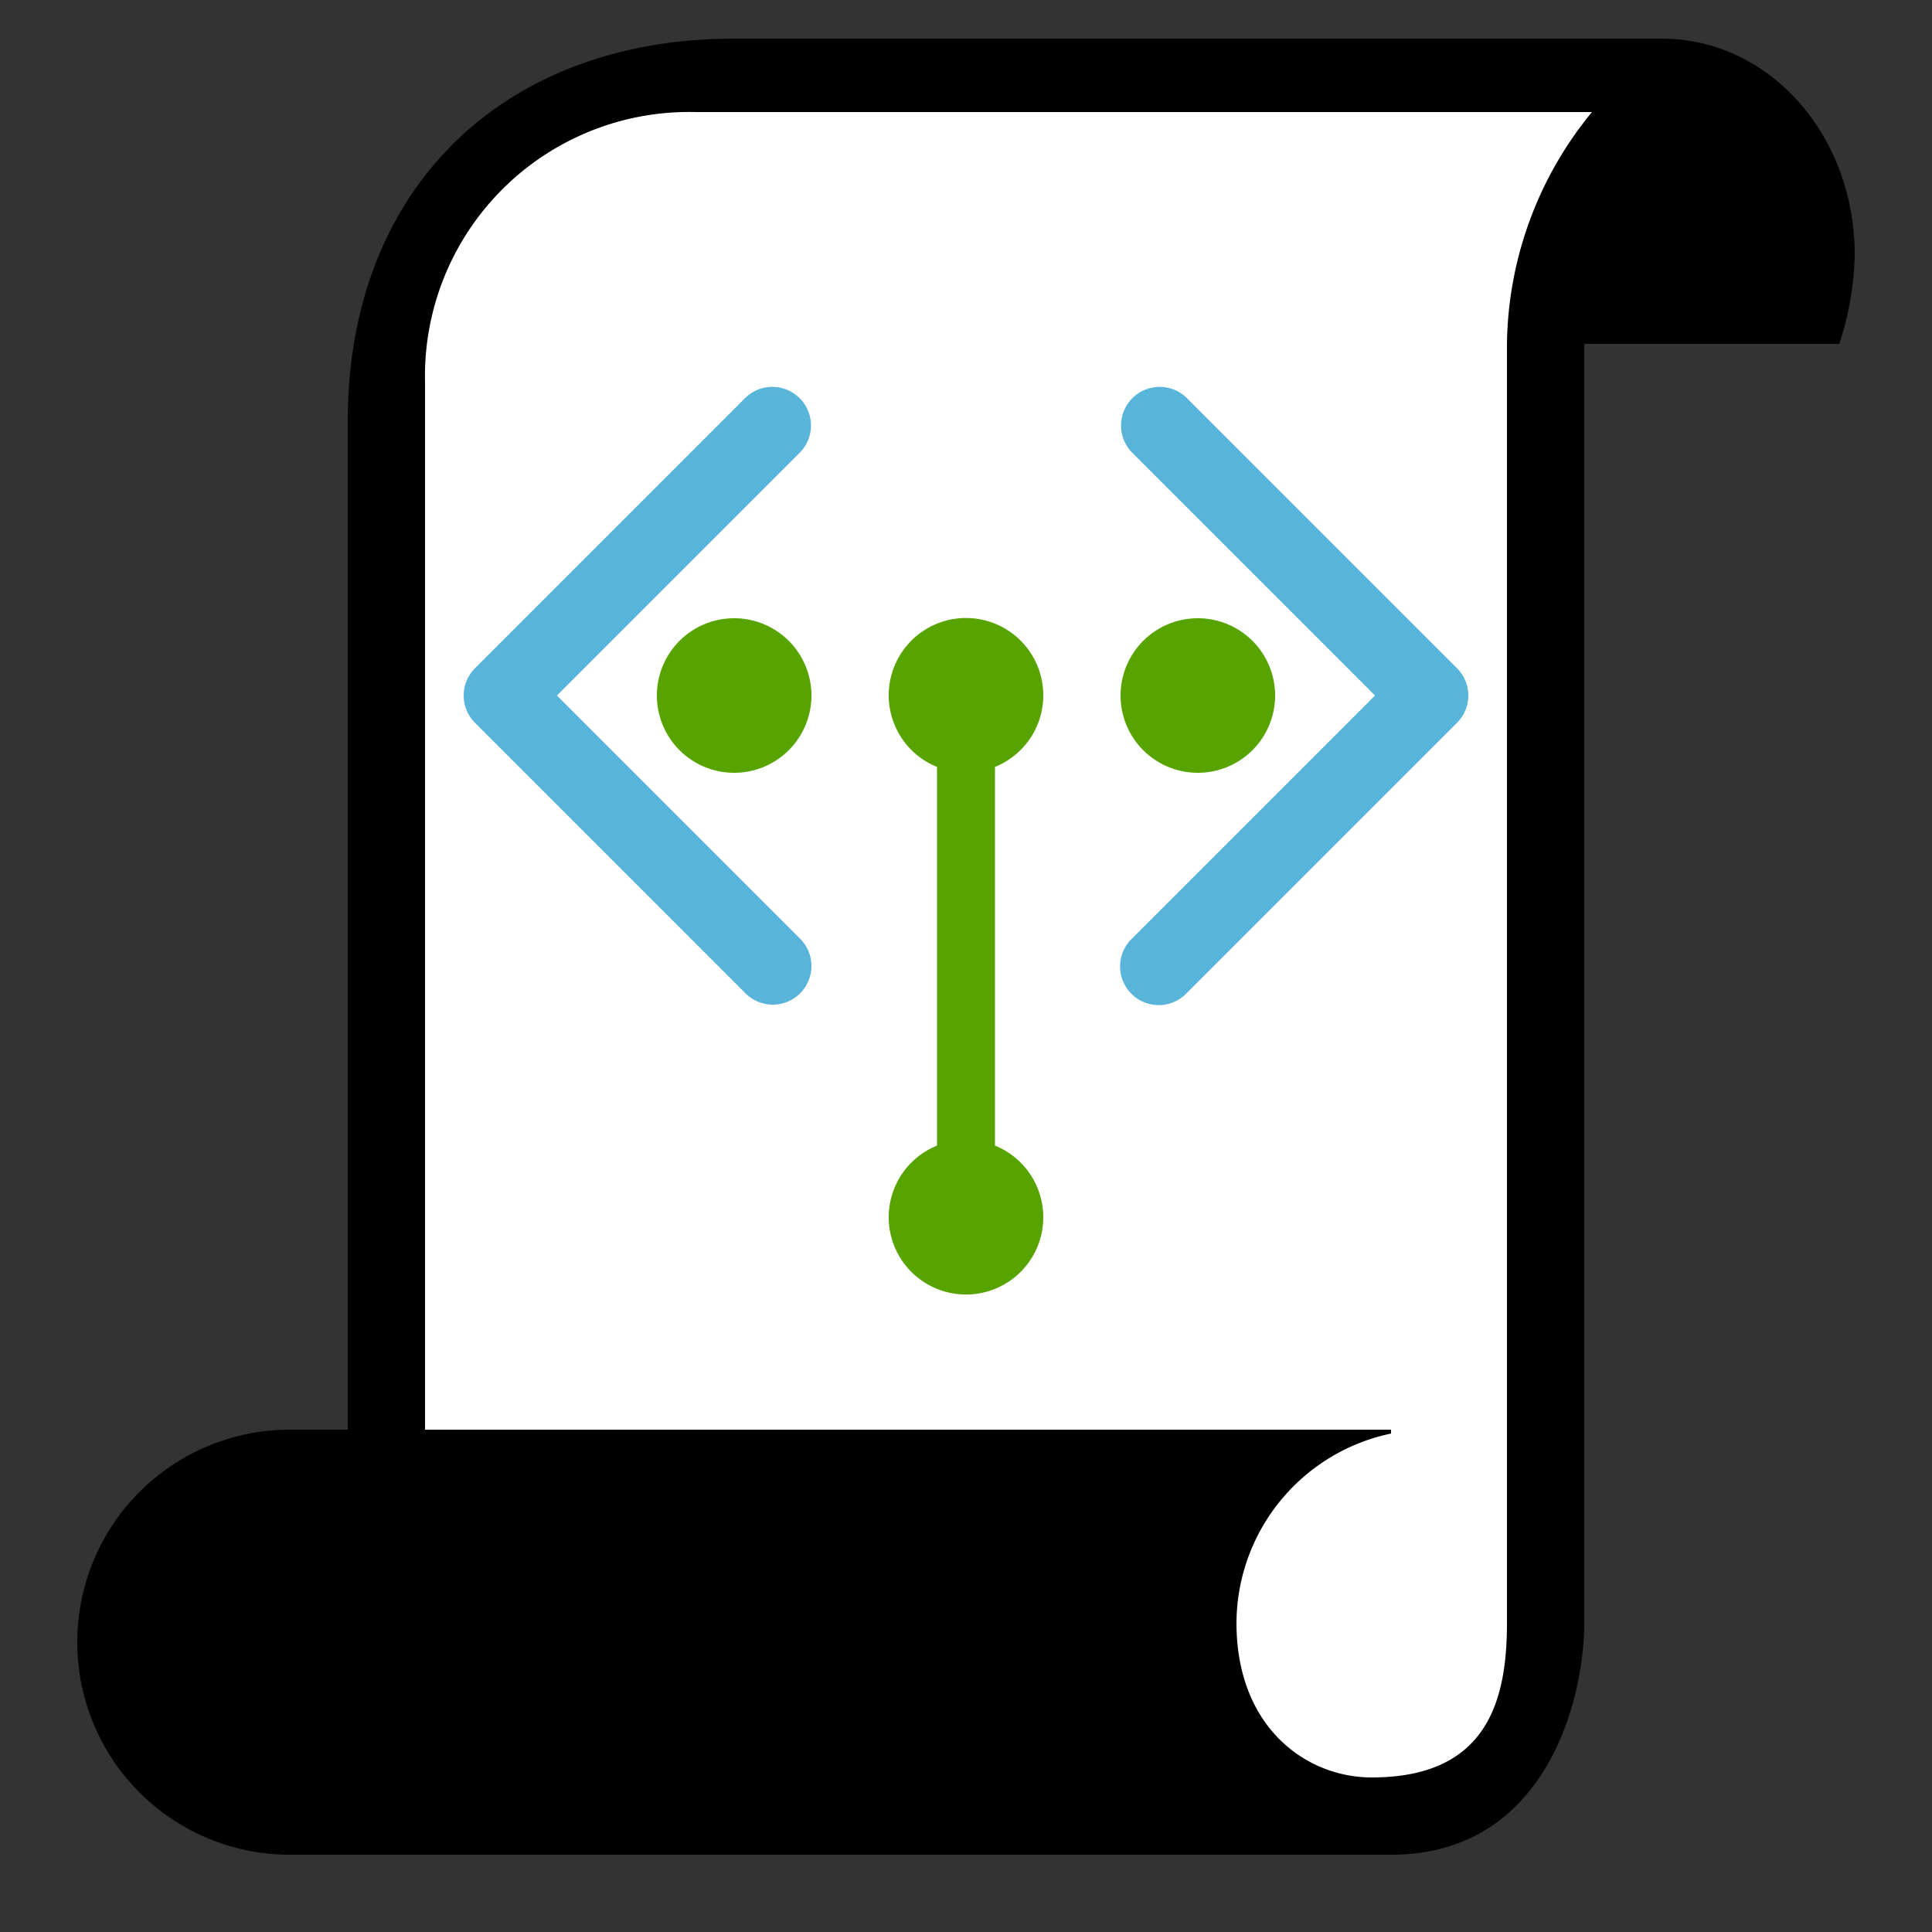 <svg viewBox="0 0 50 50" class="fxs-portal-svg" role="presentation" focusable="false" xmlns:svg="http://www.w3.org/2000/svg" xmlns:xlink="http://www.w3.org/1999/xlink" id="FxSymbol0-07b" data-type="1"><rect x="0" y="0" width="50" height="50" fill="#333333" stroke="none"/><g><title></title><title>ServiceEndpointsPolicy</title><path d="M35.5 47c-2.236 0-4.5-1.717-4.5-5a5.821 5.821 0 0 1 1.547-4H10V9.9a7.824 7.824 0 0 1 8-8h25.614l-1.707 1.707A8.661 8.661 0 0 0 40 8.9V41c0 2.768-1.179 6-4.5 6z" class="msportalfx-svg-c01" fill="#ffffff"></path><path d="M43 1H19C13 1 9 4.9 9 10.9V37H7.5a5.5 5.5 0 0 0 0 11H36c4 0 5-4 5-6V8.9h6.6a7.876 7.876 0 0 0 .4-2.3C48 3.5 45.8 1 43 1zm-4 7.9V42c0 2-.5 4-3.5 4-1.7 0-3.5-1.3-3.5-4a5.03 5.03 0 0 1 4-4.9V37H11V9.9a6.835 6.835 0 0 1 7-7h23.2a9.618 9.618 0 0 0-2.2 6z"></path><path d="M21 18a2 2 0 1 1-2-2 2 2 0 0 1 2 2zm10-2a2 2 0 1 0 2 2 2 2 0 0 0-2-2zm-5.25 13.648v-9.8a2 2 0 1 0-1.5 0v9.8a2 2 0 1 0 1.5 0z" class="msportalfx-svg-c14" fill="#57a300"></path><path d="M20 26a1 1 0 0 1-.707-.293l-7-7a1 1 0 0 1 0-1.414l7-7a1 1 0 0 1 1.414 1.414L14.414 18l6.293 6.293A1 1 0 0 1 20 26zm10.707-.293l7-7a1 1 0 0 0 0-1.414l-7-7a1 1 0 0 0-1.414 1.414L35.586 18l-6.293 6.293a1 1 0 1 0 1.414 1.414z" class="msportalfx-svg-c15" fill="#59b4d9"></path></g><defs>
<linearGradient id="a" x1="9" y1="16.39" x2="9" y2="-1.94" gradientUnits="userSpaceOnUse"><stop offset="0" stop-color="#0078d4"></stop><stop offset=".16" stop-color="#1380da"></stop><stop offset=".53" stop-color="#3c91e5"></stop><stop offset=".82" stop-color="#559cec"></stop><stop offset="1" stop-color="#5ea0ef"></stop></linearGradient>
<linearGradient id="b" x1="9.88" y1="7.11" x2="9.99" y2="17.27" gradientUnits="userSpaceOnUse"><stop offset="0" stop-color="#32d4f5"></stop><stop offset=".32" stop-color="#31d1f3"></stop><stop offset=".53" stop-color="#2ec9eb"></stop><stop offset=".7" stop-color="#29bade"></stop><stop offset=".86" stop-color="#22a5cb"></stop><stop offset="1" stop-color="#198ab3"></stop><stop offset="1" stop-color="#198ab3"></stop></linearGradient>
<radialGradient id="c" cx="9.43" cy="7.03" r="7.27" gradientUnits="userSpaceOnUse"><stop offset="0" stop-color="#f2f2f2"></stop><stop offset=".58" stop-color="#eee"></stop><stop offset="1" stop-color="#e6e6e6"></stop></radialGradient>
</defs>
</svg>